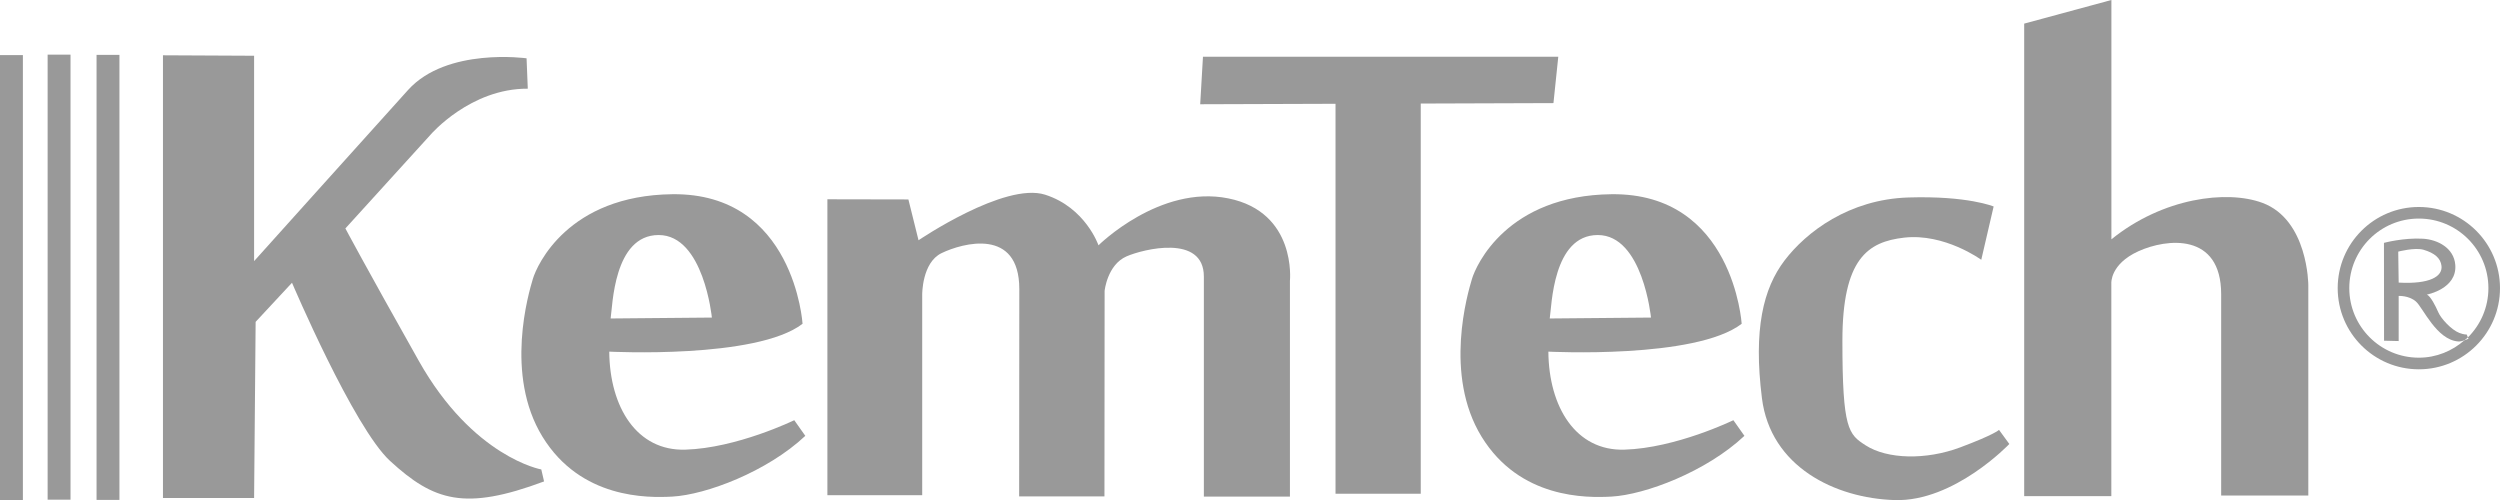<svg style="fill: #999;" xmlns="http://www.w3.org/2000/svg" xmlns:xlink="http://www.w3.org/1999/xlink" version="1.1" id="kemtech_logo" x="0px" y="0px" viewBox="0 0 169.745 33.958" xml:space="preserve">
<g>
	<path d="M166.98,22.603c-0.542-0.208-1.242-0.979-1.417-1.384c-0.198-0.457-0.533-1.112-0.783-1.217   c0,0,2.055-0.387,1.93-2.012c-0.089-1.154-1.197-1.721-2.188-1.781c-1.311-0.08-2.656,0.281-2.656,0.281l0.006,6.643l0.993,0.024   v-3.062c0,0,0.689-0.042,1.169,0.375s1.405,2.617,2.884,2.716c0,0,0.12,0.021,0.409-0.078c0.078-0.067,0.167-0.124,0.24-0.198   l-0.087-0.202C167.48,22.707,167.331,22.737,166.98,22.603z M162.865,19.188l-0.03-2.104c0,0,1.139-0.298,1.721-0.125   c0.745,0.222,1.154,0.562,1.217,1.094C165.856,18.768,164.983,19.306,162.865,19.188z"/>
	<path d="M164.235,14.054c-3.043,0-5.51,2.467-5.51,5.511c0,3.043,2.467,5.51,5.51,5.51   c3.044,0,5.51-2.467,5.51-5.51C169.745,16.521,167.279,14.054,164.235,14.054z M167.605,22.998   c-0.109,0.05-0.197,0.082-0.278,0.109c-0.83,0.725-1.902,1.179-3.092,1.179c-2.609,0-4.723-2.113-4.723-4.723   s2.113-4.723,4.723-4.723s4.723,2.113,4.723,4.723c0,1.309-0.532,2.491-1.391,3.346L167.605,22.998z"/>
</g>
<g>
	<path d="M153.605,13.771c-2.399-0.885-6.745-0.354-10.245,2.479V0l-5.922,1.604v32.084h5.917V19.229   c0,0-0.084-1.292,1.833-2.167s5.625-1.291,5.625,2.917s0,13.666,0,13.666h5.917V19.354C156.73,19.354,156.723,14.92,153.605,13.771   z"/>
	<path d="M135.364,14.021l-0.84,3.618c0,0-2.492-1.819-5.241-1.503c-2.461,0.283-4.188,1.423-4.188,7.01   c0,6.011,0.417,6.345,1.584,7.095c1.465,0.941,4.086,1.009,6.42,0.134s2.63-1.187,2.63-1.187l0.7,0.958c0,0-3.738,3.934-7.78,3.809   s-8.435-2.255-9.018-6.922s0.083-7.438,1.542-9.354s4.365-4.146,8.406-4.271S135.364,14.021,135.364,14.021z"/>
	<path d="M117.693,28.531c0,0-3.905,1.9-7.406,2c-3.281,0.094-5.125-2.875-5.156-6.656c0,0,10,0.516,13.125-1.891   c0,0-0.562-8.891-8.833-8.797c-7.094,0.08-9.198,4.812-9.479,5.75s-1.938,6.5,0.656,10.719s7.125,4.155,8.812,4.062   c2.281-0.125,6.438-1.688,9.031-4.125L117.693,28.531z M108.485,15.958c3.062,0,3.614,5.604,3.614,5.604l-6.875,0.062   C105.36,20.792,105.423,15.958,108.485,15.958z"/>
	<polygon points="81.679,3.854 81.491,7.078 90.679,7.047 90.679,33.525 96.466,33.525 96.466,7.031 105.476,7    105.804,3.854  "/>
	<path d="M83.397,13.469c-4.656-0.938-8.812,3.188-8.812,3.188s-0.875-2.562-3.625-3.438s-8.594,3.094-8.594,3.094   l-0.688-2.771l-5.5-0.011v20.094h6.438V20c0,0-0.021-2.167,1.312-2.812c1.437-0.695,5.281-1.75,5.281,2.438   s-0.011,14.078-0.011,14.078h5.792l0.011-13.953c0,0,0.177-1.77,1.489-2.344c1.114-0.487,5.25-1.531,5.25,1.375s0,14.938,0,14.938   h5.844V19.062C87.585,19.062,88.054,14.406,83.397,13.469z"/>
	<path d="M53.929,28.531c0,0-3.905,1.9-7.406,2c-3.281,0.094-5.125-2.875-5.156-6.656c0,0,10,0.516,13.125-1.891   c0,0-0.562-8.891-8.833-8.797c-7.094,0.08-9.198,4.812-9.479,5.75s-1.938,6.5,0.656,10.719s7.125,4.155,8.812,4.062   c2.281-0.125,6.438-1.688,9.031-4.125L53.929,28.531z M44.72,15.958c3.062,0,3.615,5.604,3.615,5.604l-6.875,0.062   C41.595,20.792,41.658,15.958,44.72,15.958z"/>
	<path d="M36.753,31.875c0,0-4.627-0.823-8.314-7.366s-4.988-8.999-4.988-8.999l5.802-6.385   c0,0,2.688-3.125,6.583-3.104l-0.083-2.062c0,0-5.417-0.761-8.042,2.146S17.253,17.729,17.253,17.729V3.785l-6.188-0.031v30.059   h6.188l0.104-11.959l2.469-2.656c0,0,4.185,9.833,6.665,12.105c2.967,2.719,5.062,3.396,10.45,1.385L36.753,31.875z"/>
</g>
<g>
	<rect y="3.741" width="1.554" height="30.217"/>
	<rect x="3.234" y="3.71" width="1.554" height="30.217"/>
	<rect x="6.556" y="3.726" width="1.554" height="30.217"/>
</g>
</svg>